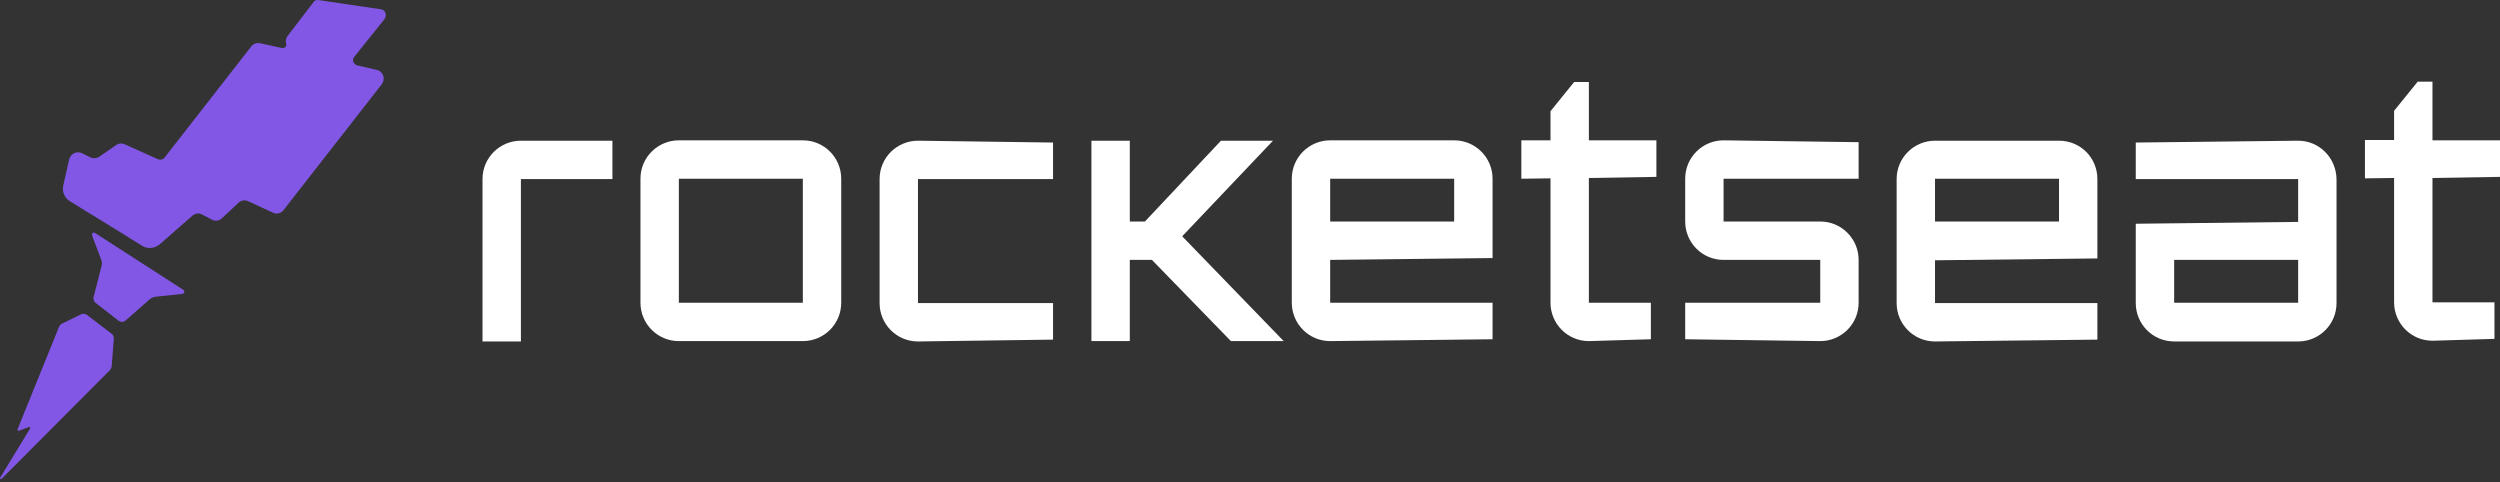 <svg xmlns="http://www.w3.org/2000/svg" width="171" height="33" fill="none" viewBox="0 0 171 33"><rect x="0" y="0" width="171" height="33" fill="#333333" stroke="none"/><path fill="#fff" d="M35.63 9.624C34.191 9.624 33.004 10.785 33.004 12.249V17.803V23.356H35.63V17.803V12.249H38.76H41.889V9.624H38.76H35.63Z"/><path fill="#fff" d="M57.539 16.465V12.224C57.539 10.785 56.378 9.599 54.914 9.599H50.674H46.433C44.994 9.599 43.808 10.76 43.808 12.224V16.465V20.706C43.808 22.144 44.969 23.331 46.433 23.331H50.674H54.914C56.353 23.331 57.539 22.17 57.539 20.706V16.465ZM54.914 16.465V20.706H50.674H46.433V16.465V12.224H50.674H54.914V16.465Z"/><path fill="#fff" d="M62.789 9.624C61.351 9.624 60.164 10.785 60.164 12.249V16.49V20.731C60.164 22.17 61.325 23.356 62.789 23.356L72.028 23.23V20.731H62.789V16.49V12.249H72.028V9.75L62.789 9.624Z"/><path fill="#fff" d="M87.072 9.624H83.513L78.313 15.152H77.278V9.624H74.653V16.465V23.331H77.278V17.777H78.591H78.793L84.194 23.331H87.804L80.862 16.162L87.072 9.624Z"/><path fill="#fff" d="M90.984 20.706V17.777L102.091 17.651V15.152V12.224C102.091 10.785 100.929 9.599 99.465 9.599H95.225H90.984C89.546 9.599 88.359 10.76 88.359 12.224V16.465V20.706C88.359 22.144 89.52 23.331 90.984 23.331L102.091 23.205V20.706H90.984ZM90.984 12.224H95.225H99.465V15.152H96.537H90.984V12.224Z"/><path fill="#fff" d="M108.679 5.611H107.669L106.054 7.605V9.599H104.06V12.224L106.054 12.199V20.706C106.054 22.144 107.215 23.331 108.679 23.331L112.919 23.205V20.706H108.679V12.174L113.298 12.098V9.599H108.679V5.611Z"/><path fill="#fff" d="M127.13 17.777C127.13 16.339 125.969 15.152 124.505 15.152H121.198H117.892V12.224H127.13V9.725L117.892 9.599C116.453 9.599 115.267 10.76 115.267 12.224V15.152C115.267 16.591 116.428 17.777 117.892 17.777H121.198H124.505V20.706H115.267V23.205L124.505 23.331C125.944 23.331 127.13 22.17 127.13 20.706V17.777Z"/><path fill="#fff" d="M140.836 9.624H136.596H132.355C130.916 9.624 129.73 10.785 129.73 12.249V16.49V20.731C129.73 22.17 130.891 23.356 132.355 23.356L143.461 23.23V20.731H132.355V17.803L143.461 17.677V15.178V12.249C143.461 10.785 142.3 9.624 140.836 9.624ZM140.836 15.152H132.355V12.224H136.596H140.836V15.152Z"/><path fill="#fff" d="M157.193 9.624L146.086 9.75V12.249H157.193V15.178L146.086 15.304V17.803V20.731C146.086 22.17 147.248 23.356 148.712 23.356H152.952H157.193C158.631 23.356 159.818 22.195 159.818 20.731V16.49V12.249C159.793 10.785 158.631 9.624 157.193 9.624ZM157.193 20.706H152.952H148.712V17.777H157.193V20.706Z"/><path fill="#fff" d="M166.381 12.174L171 12.098V9.599H166.381V5.585H165.371L163.756 7.579V9.574H161.762V12.199L163.756 12.174V20.68C163.756 22.119 164.917 23.306 166.381 23.306L170.621 23.179V20.68H166.381V12.174Z"/><path fill="#8257E6" d="M26.063 0.638L21.797 0.007C21.671 -0.019 21.545 0.032 21.494 0.082L19.677 2.455C19.551 2.607 19.525 2.809 19.576 2.985C19.626 3.162 19.475 3.313 19.298 3.288L17.809 2.96C17.582 2.91 17.329 2.985 17.178 3.187L11.271 10.76C11.171 10.912 10.969 10.962 10.792 10.886L8.545 9.877C8.343 9.776 8.116 9.801 7.94 9.927L6.804 10.71C6.627 10.836 6.375 10.861 6.173 10.76L5.617 10.482C5.264 10.306 4.835 10.508 4.734 10.886L4.33 12.678C4.229 13.108 4.406 13.537 4.784 13.764L5.643 14.294L8.394 15.985L9.732 16.818C10.11 17.045 10.59 16.995 10.918 16.717L13.165 14.748C13.341 14.597 13.619 14.546 13.821 14.673L14.502 15.026C14.729 15.152 15.007 15.102 15.184 14.925L16.32 13.865C16.496 13.688 16.774 13.663 16.976 13.764L18.667 14.546C18.92 14.673 19.223 14.597 19.399 14.37L20.182 13.36L26.113 5.762C26.391 5.409 26.214 4.879 25.76 4.778L24.448 4.475C24.17 4.424 24.044 4.071 24.246 3.869L26.29 1.319C26.492 1.016 26.366 0.688 26.063 0.638Z"/><path fill="#8257E6" d="M6.501 15.935C6.375 15.859 6.249 15.985 6.299 16.111L6.93 17.777C6.981 17.904 6.981 18.03 6.955 18.156L6.4 20.327C6.375 20.478 6.425 20.63 6.526 20.706L8.116 21.942C8.268 22.043 8.47 22.043 8.596 21.917L10.262 20.453C10.363 20.377 10.489 20.327 10.59 20.302L12.483 20.1C12.609 20.075 12.66 19.898 12.534 19.822L6.501 15.935Z"/><path fill="#8257E6" d="M5.946 21.538C5.845 21.463 5.693 21.438 5.567 21.488L4.229 22.144C4.153 22.17 4.103 22.245 4.052 22.321L1.2 29.364C1.2 29.389 1.2 29.389 1.2 29.414C1.225 29.439 1.251 29.465 1.301 29.465L1.957 29.212C1.983 29.212 2.008 29.212 2.033 29.212C2.058 29.238 2.084 29.288 2.058 29.313L0.014 32.67C-0.037 32.746 0.064 32.822 0.115 32.746L7.511 25.325C7.586 25.249 7.611 25.174 7.637 25.073L7.788 23.154C7.788 23.028 7.738 22.927 7.662 22.851L5.946 21.538Z"/></svg>
